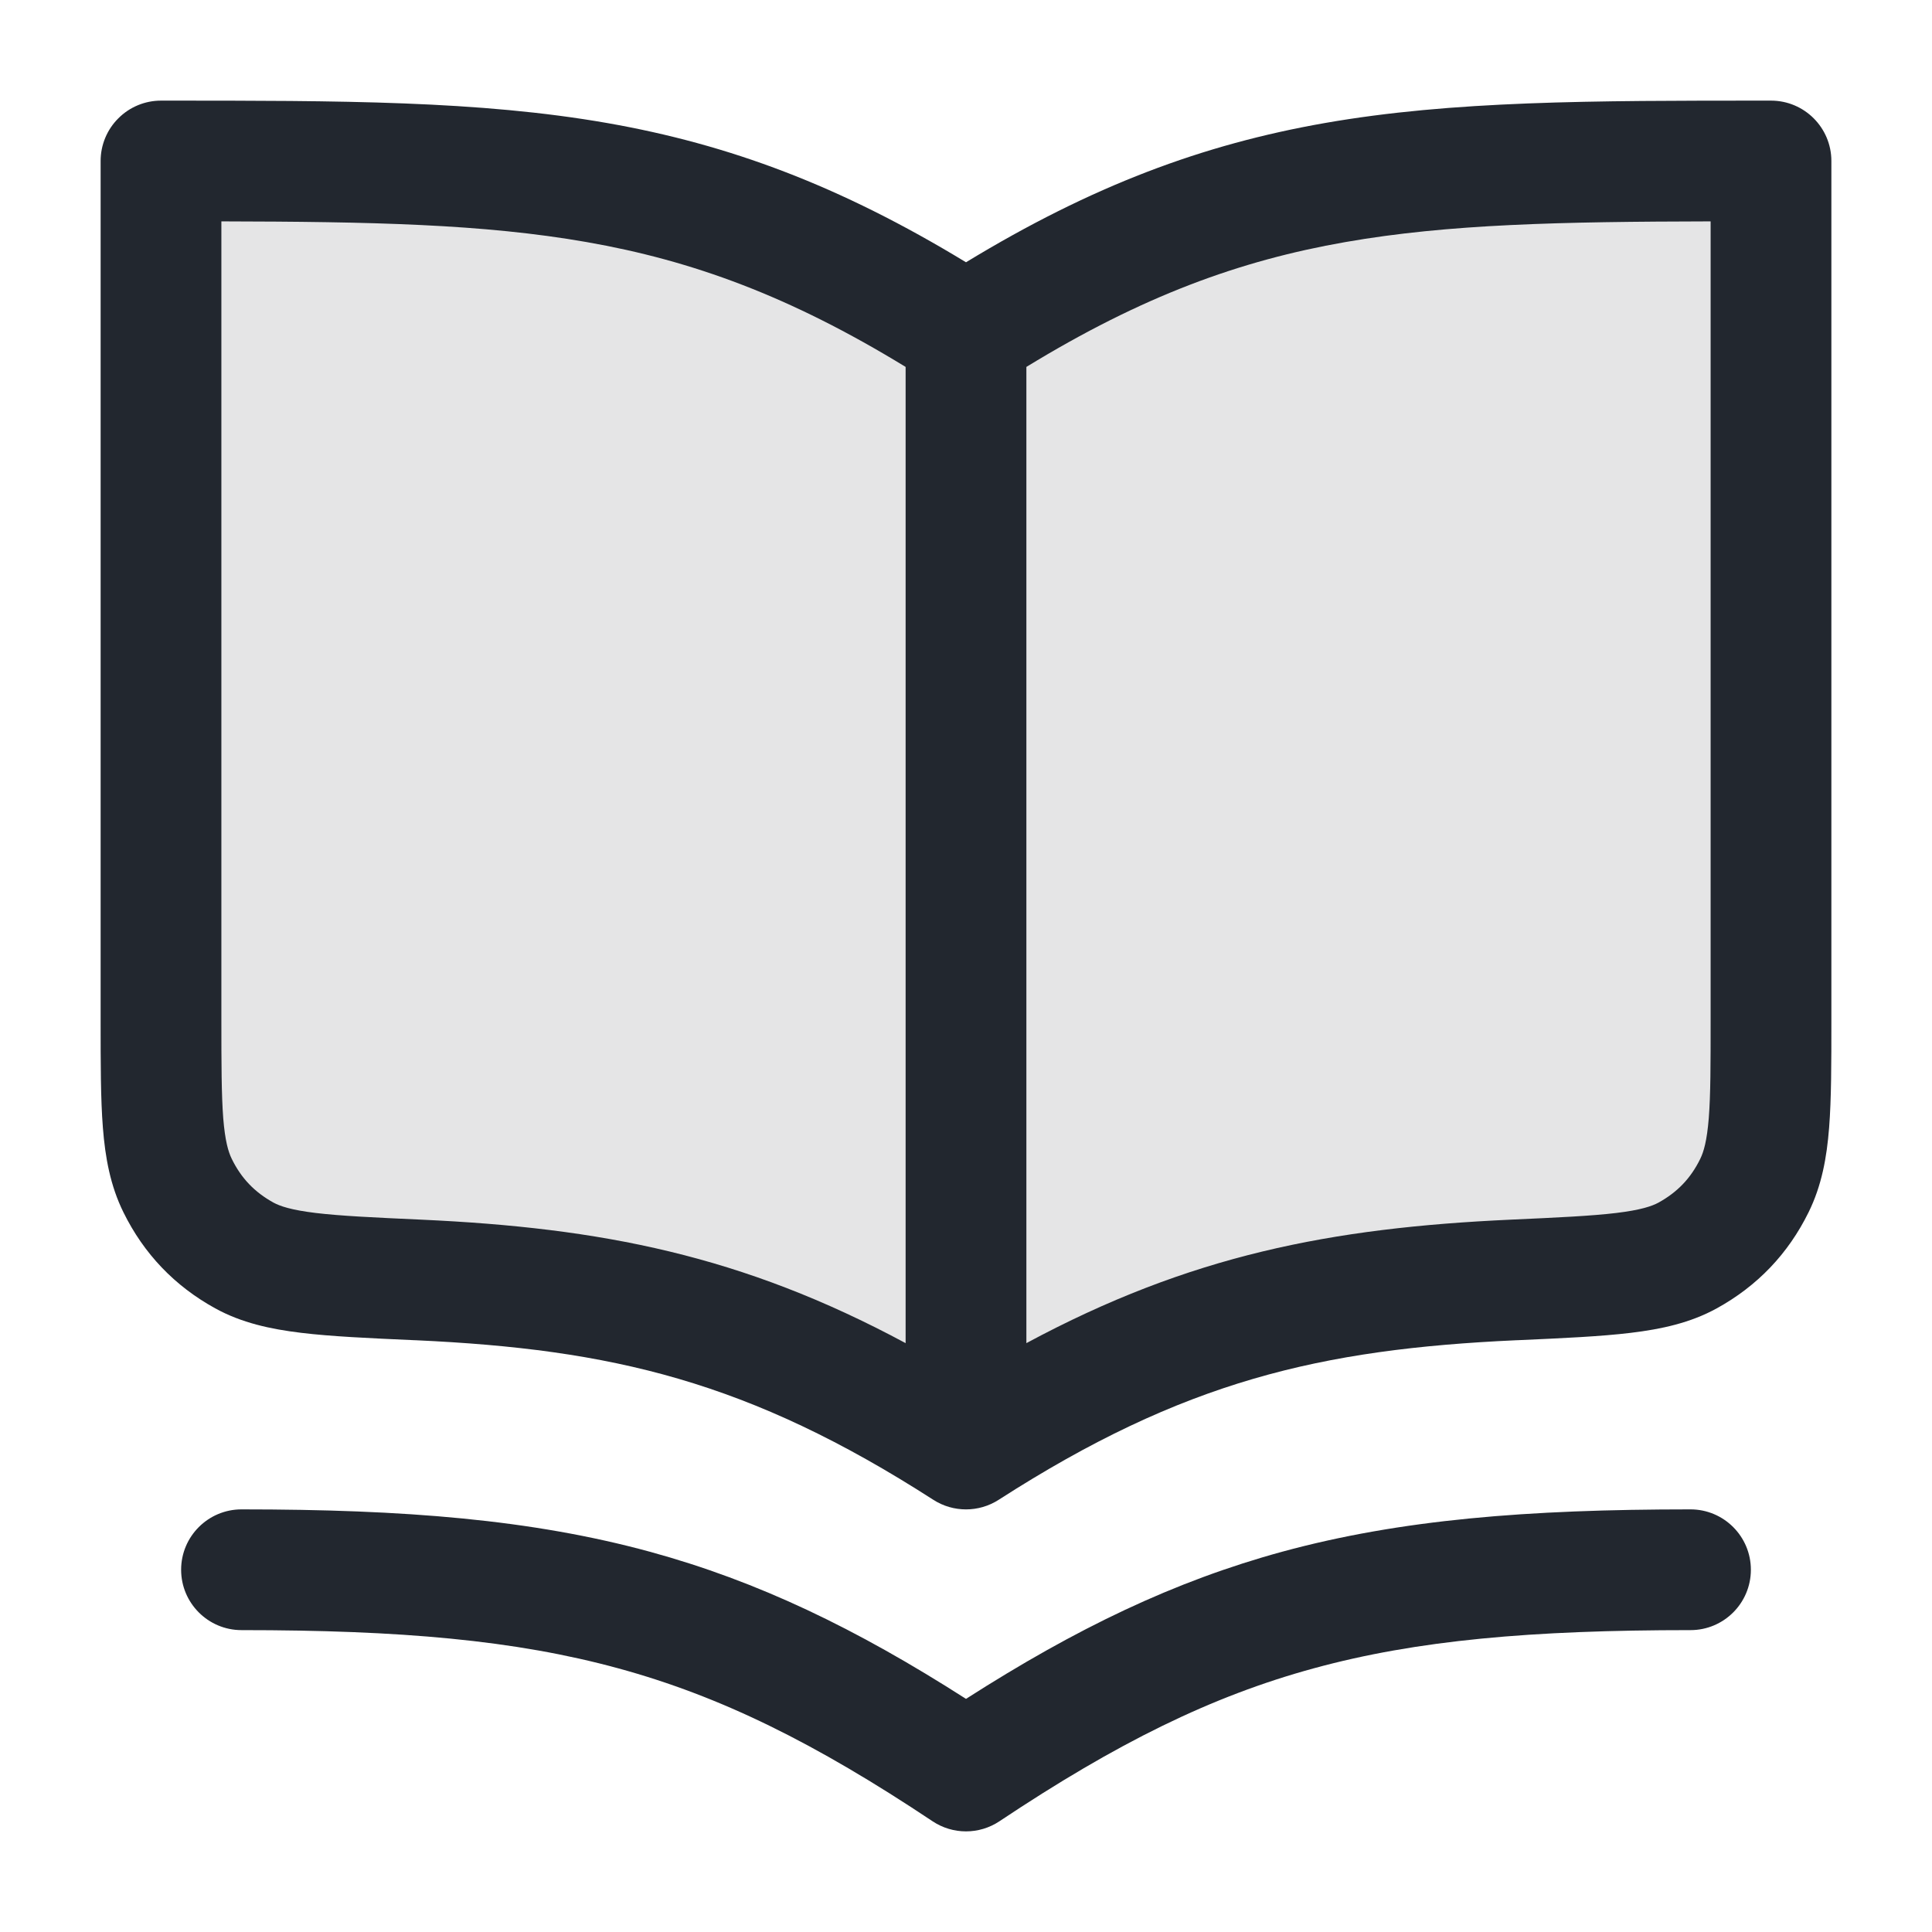 <svg width="24" height="24" viewBox="0 0 24 24" fill="none" xmlns="http://www.w3.org/2000/svg">
<path opacity="0.12" d="M22 2V12.657C22 13.759 22 14.309 21.794 14.727C21.608 15.106 21.334 15.392 20.964 15.596C20.556 15.82 19.971 15.847 18.8 15.9C16.265 16.016 14.427 16.44 12 18C9.573 16.44 7.735 16.016 5.2 15.9C4.029 15.847 3.444 15.82 3.036 15.596C2.666 15.392 2.392 15.106 2.206 14.727C2 14.309 2 13.759 2 12.657V2C6.444 2 8.667 2 12 4.143C15.333 2 17.556 2 22 2Z" fill="#22272F"/>
<path fill-rule="evenodd" clip-rule="evenodd" d="M22 1.25L21.946 1.25C19.769 1.25 18.046 1.25 16.454 1.529C14.945 1.794 13.569 2.304 12 3.258C10.431 2.304 9.055 1.794 7.546 1.529C5.954 1.25 4.231 1.25 2.054 1.25L2 1.25C1.801 1.25 1.61 1.329 1.47 1.47C1.329 1.61 1.25 1.801 1.25 2V12.657L1.25 12.687C1.25 13.212 1.25 13.65 1.278 14.007C1.307 14.379 1.37 14.728 1.533 15.059C1.787 15.575 2.169 15.975 2.674 16.253C3.001 16.433 3.36 16.511 3.742 16.557C4.114 16.602 4.576 16.623 5.137 16.648L5.166 16.649C7.595 16.76 9.299 17.155 11.594 18.631C11.841 18.79 12.159 18.79 12.406 18.631C14.701 17.155 16.405 16.76 18.834 16.649L18.863 16.648C19.424 16.623 19.886 16.602 20.258 16.557C20.64 16.511 20.999 16.433 21.326 16.253C21.831 15.975 22.213 15.575 22.467 15.059C22.63 14.728 22.693 14.379 22.722 14.007C22.75 13.65 22.75 13.212 22.75 12.687V12.657V2C22.75 1.586 22.414 1.25 22 1.25ZM7.287 3.007C8.602 3.237 9.812 3.679 11.25 4.558V16.685C9.218 15.592 7.465 15.253 5.234 15.151C4.637 15.124 4.231 15.105 3.922 15.068C3.616 15.031 3.478 14.983 3.397 14.939C3.162 14.809 2.997 14.637 2.879 14.396C2.836 14.308 2.796 14.174 2.773 13.89C2.751 13.598 2.75 13.22 2.75 12.657V2.75C4.607 2.754 6.004 2.782 7.287 3.007ZM18.766 15.151C16.535 15.253 14.782 15.592 12.75 16.685V4.558C14.188 3.679 15.398 3.237 16.713 3.007C17.996 2.782 19.392 2.754 21.25 2.75V12.657C21.25 13.22 21.25 13.598 21.227 13.89C21.204 14.174 21.164 14.308 21.121 14.396C21.003 14.637 20.838 14.809 20.603 14.939C20.522 14.983 20.384 15.031 20.078 15.068C19.769 15.105 19.363 15.124 18.766 15.151ZM3 18.75C2.586 18.75 2.25 19.086 2.25 19.5C2.25 19.914 2.586 20.25 3 20.25C4.974 20.25 6.397 20.374 7.678 20.724C8.951 21.071 10.126 21.652 11.584 22.624C11.836 22.792 12.164 22.792 12.416 22.624C13.874 21.652 15.049 21.071 16.322 20.724C17.603 20.374 19.026 20.25 21 20.25C21.414 20.25 21.75 19.914 21.75 19.5C21.75 19.086 21.414 18.75 21 18.75C18.974 18.75 17.397 18.876 15.928 19.276C14.585 19.643 13.369 20.228 12 21.104C10.631 20.228 9.415 19.643 8.072 19.276C6.603 18.876 5.026 18.75 3 18.75Z" fill="#22272F"/>
</svg>
